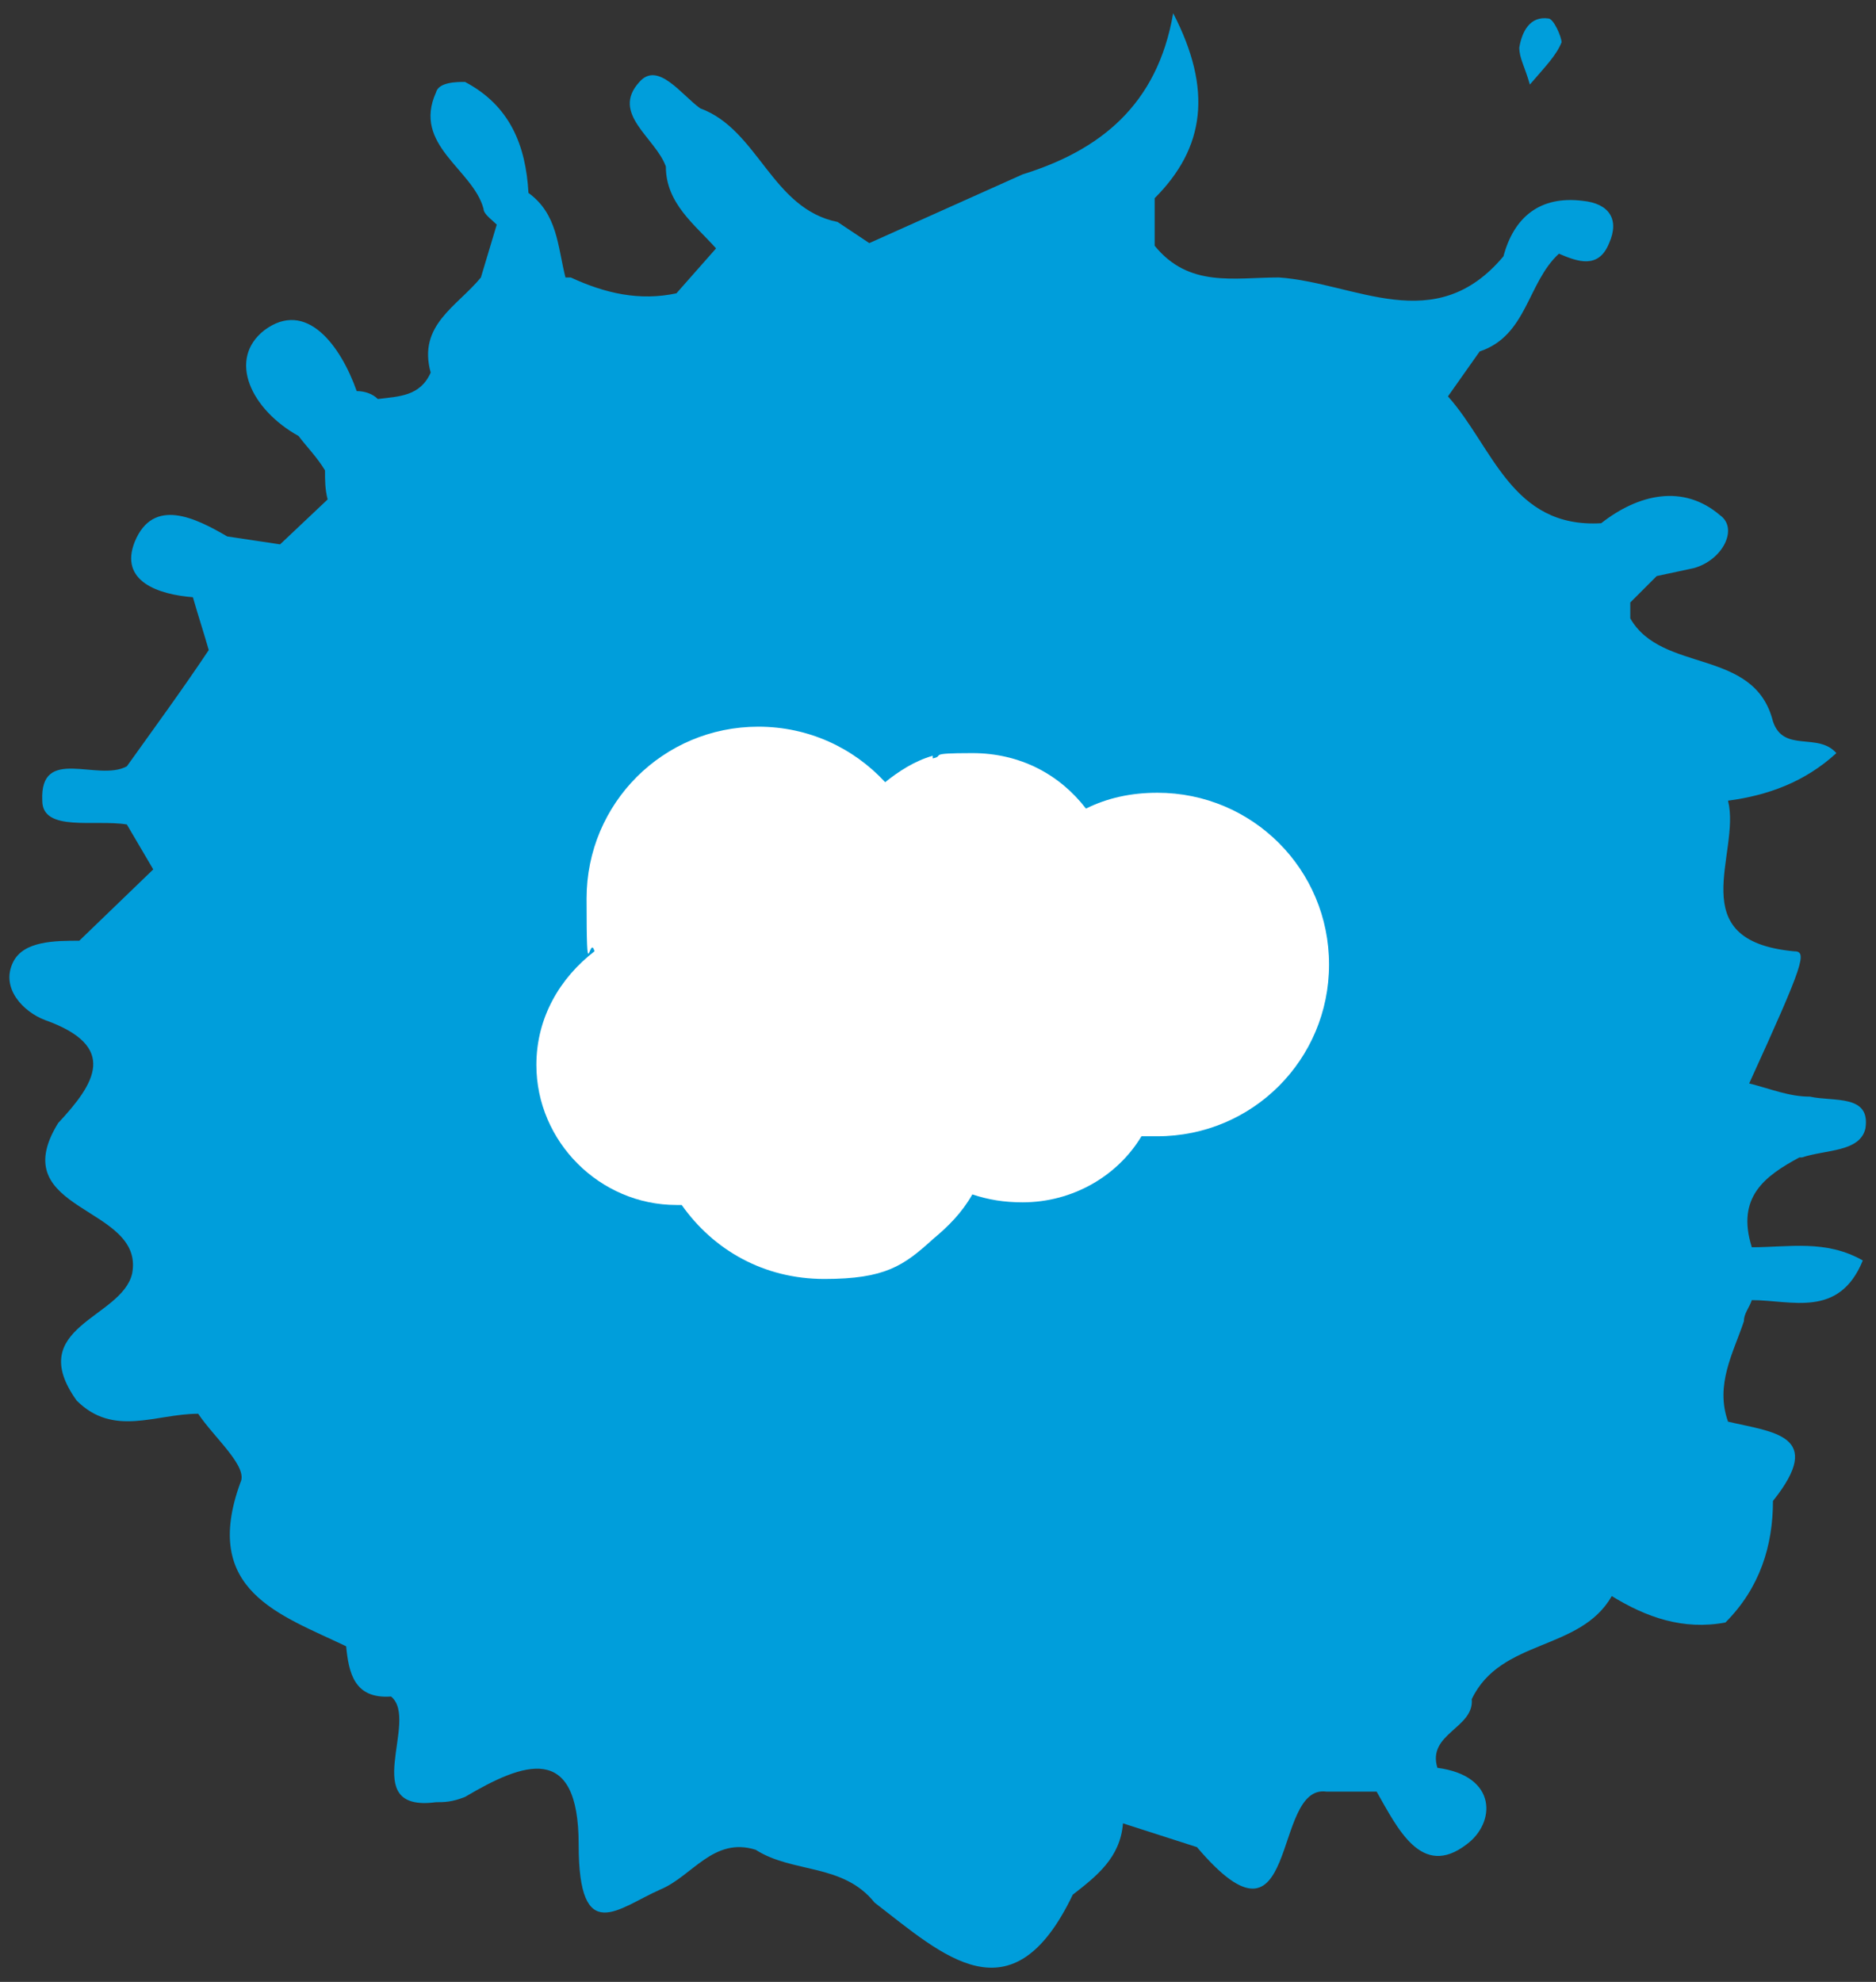 <?xml version="1.0" encoding="UTF-8"?><svg id="Layer_1" xmlns="http://www.w3.org/2000/svg" viewBox="0 0 71 75"><rect x="0" y="0" width="71" height="75" fill="#333333" stroke="none"/><defs><style>.cls-1{fill:#fff;}.cls-2{fill:#009edb;}</style></defs><path class="cls-2" d="m68.2,43.8c.9-.3,2.2-.2,2.4-1.1.2-1.3-1.2-1-2.1-1.2-.8,0-1.5-.3-2.3-.5,2.1-4.6,2.2-5,1.7-5-4.3-.4-2-3.7-2.5-5.7,1.5-.2,2.9-.7,4.1-1.8-.7-.8-2,0-2.4-1.2-.7-2.8-4.2-1.8-5.4-3.9v-.6l1-1,1.4-.3c1.1-.3,1.7-1.5,1-2-1.4-1.2-3.1-.8-4.5.3-3.4.2-4.1-2.9-5.8-4.8l1.2-1.7c1.8-.6,1.8-2.6,3-3.7.7.3,1.5.6,1.9-.4.4-.9,0-1.5-1-1.6-1.6-.2-2.6.6-3,2.1-2.6,3.1-5.6,1-8.5.8-1.7,0-3.4.4-4.7-1.2,0-.6,0-1.2,0-1.8,1.9-1.9,2.2-4.1.7-7-.6,3.5-2.8,5.2-5.7,6.1l-5.8,2.6-1.2-.8c-2.5-.5-3-3.5-5.2-4.3-.7-.5-1.6-1.8-2.3-1-1.1,1.2.6,2.1,1,3.2,0,1.4,1.1,2.2,1.9,3.1l-1.5,1.7c-1.4.3-2.7,0-4-.6h-.2c-.3-1.2-.3-2.4-1.4-3.2-.1-1.8-.7-3.3-2.4-4.2-.3,0-1,0-1.1.4-.9,2,1.4,2.9,1.8,4.4,0,.2.3.4.5.6l-.6,2c-.9,1.1-2.4,1.8-1.9,3.6-.4.9-1.2.9-2,1-.2-.2-.5-.3-.8-.3-.6-1.7-1.9-3.5-3.5-2.3-1.4,1.1-.5,3,1.3,4,.3.4.7.8,1,1.3,0,.4,0,.7.1,1.1l-1.8,1.7c-.7-.1-1.3-.2-2-.3-1.2-.7-2.8-1.5-3.5.2-.6,1.5.9,2,2.2,2.1.2.7.4,1.3.6,2-1,1.5-2.1,3-3.1,4.4-1.1.6-3.3-.8-3.2,1.3,0,1.2,2,.7,3.2.9l1,1.7-2.8,2.7c-.9,0-2.1,0-2.5.8-.5,1,.4,1.9,1.2,2.2,2.8,1,1.9,2.4.5,3.9-2.1,3.4,3.3,3.1,2.8,5.7-.4,1.7-4.1,2-2.1,4.8,1.4,1.4,3,.5,4.6.5.6.9,1.9,2,1.6,2.6-1.5,4.1,1.5,5,4,6.2.1,1,.3,2,1.7,1.9,1.1.9-1.3,4.4,1.7,4,.3,0,.6,0,1.1-.2,2.2-1.3,4.3-2.1,4.3,1.8s1.5,2.4,3.1,1.7c1.2-.5,2-2,3.6-1.5,1.4.9,3.3.5,4.5,2,2.6,2,5.2,4.5,7.5-.3.9-.7,1.8-1.4,1.9-2.7l2.8.9c3.9,4.6,2.8-2.4,4.9-2.1h1.9c.8,1.4,1.7,3.3,3.4,2,1.1-.8,1.2-2.6-1.1-2.9-.4-1.3,1.4-1.5,1.3-2.6,1.1-2.3,4.1-1.8,5.3-3.9h0c1.3.8,2.7,1.3,4.3,1,1.3-1.3,1.8-2.9,1.8-4.6,2-2.5,0-2.6-1.7-3-.5-1.4.2-2.6.6-3.8,0-.3.2-.5.3-.8,1.5,0,3.3.7,4.2-1.5-1.4-.8-2.8-.5-4.2-.5-.6-1.9.5-2.7,1.8-3.4Z"/><path class="cls-2" d="m59.1,1.6c0-.2-.3-.9-.5-.9-.7-.1-1,.5-1.1,1.1,0,.4.2.7.4,1.4.6-.7,1-1.1,1.2-1.6Z"/><path class="cls-1" d="m43.8,30c-1,0-1.9.2-2.7.6-1-1.3-2.5-2.1-4.3-2.1s-1,.1-1.5.2l-5.3,9.1,5.3,9.1c.6-.5,1.1-1,1.5-1.7.6.2,1.2.3,1.9.3,1.9,0,3.6-1,4.5-2.5h.6c3.6,0,6.5-2.9,6.5-6.5s-2.9-6.5-6.5-6.5Z"/><path class="cls-1" d="m33.5,29.6c-1.2-1.3-2.9-2.1-4.8-2.1-3.6,0-6.5,2.9-6.5,6.5s.1,1.3.3,2c-1.3,1-2.2,2.5-2.2,4.3,0,2.9,2.4,5.3,5.3,5.3h.2c1.2,1.7,3.1,2.8,5.4,2.8s3-.5,4.1-1.5v-18.3c-.7.2-1.3.6-1.8,1Z"/></svg>